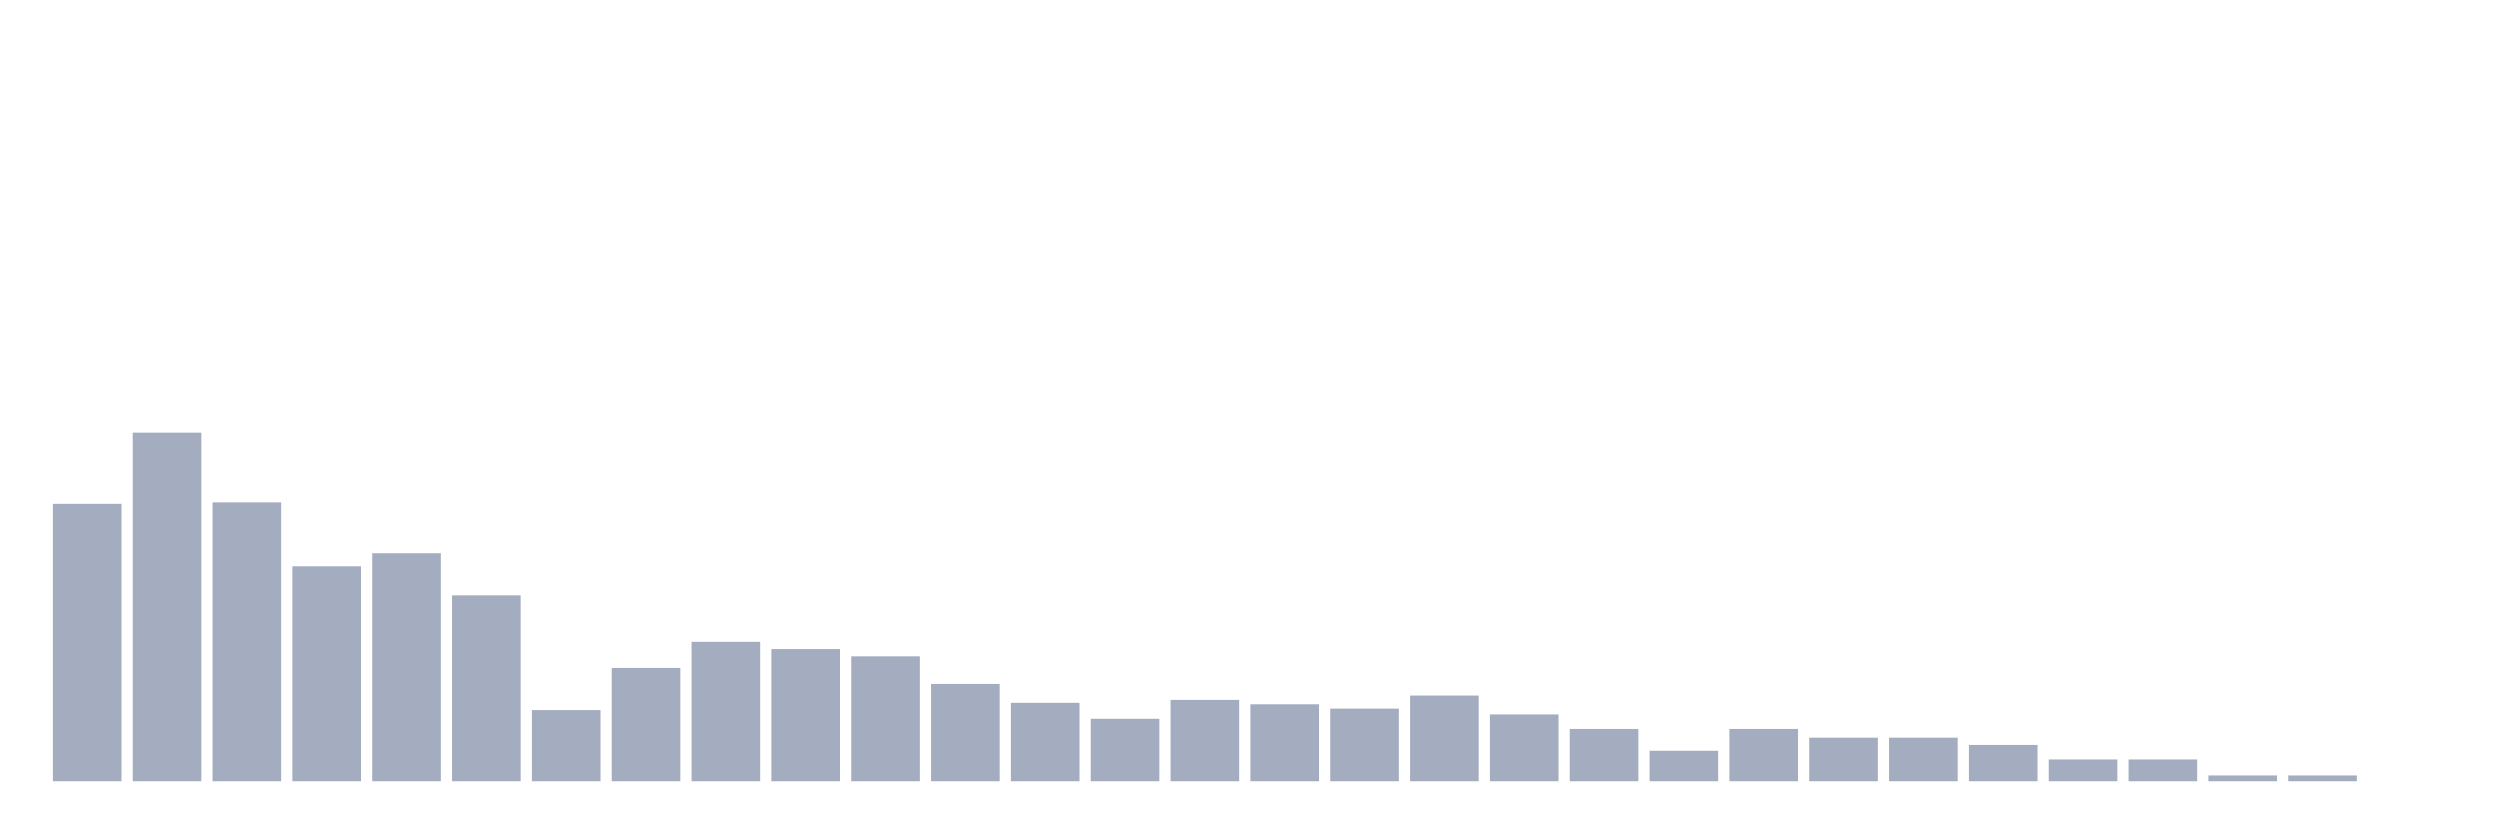 <svg xmlns="http://www.w3.org/2000/svg" viewBox="0 0 480 160"><g transform="translate(10,10)"><rect class="bar" x="0.153" width="13.175" y="86.733" height="53.267" fill="rgb(164,173,192)"></rect><rect class="bar" x="15.482" width="13.175" y="73.068" height="66.932" fill="rgb(164,173,192)"></rect><rect class="bar" x="30.81" width="13.175" y="86.454" height="53.546" fill="rgb(164,173,192)"></rect><rect class="bar" x="46.138" width="13.175" y="98.725" height="41.275" fill="rgb(164,173,192)"></rect><rect class="bar" x="61.466" width="13.175" y="96.215" height="43.785" fill="rgb(164,173,192)"></rect><rect class="bar" x="76.794" width="13.175" y="104.303" height="35.697" fill="rgb(164,173,192)"></rect><rect class="bar" x="92.123" width="13.175" y="126.335" height="13.665" fill="rgb(164,173,192)"></rect><rect class="bar" x="107.451" width="13.175" y="118.247" height="21.753" fill="rgb(164,173,192)"></rect><rect class="bar" x="122.779" width="13.175" y="113.227" height="26.773" fill="rgb(164,173,192)"></rect><rect class="bar" x="138.107" width="13.175" y="114.622" height="25.378" fill="rgb(164,173,192)"></rect><rect class="bar" x="153.436" width="13.175" y="116.016" height="23.984" fill="rgb(164,173,192)"></rect><rect class="bar" x="168.764" width="13.175" y="121.315" height="18.685" fill="rgb(164,173,192)"></rect><rect class="bar" x="184.092" width="13.175" y="124.94" height="15.06" fill="rgb(164,173,192)"></rect><rect class="bar" x="199.42" width="13.175" y="128.008" height="11.992" fill="rgb(164,173,192)"></rect><rect class="bar" x="214.748" width="13.175" y="124.382" height="15.618" fill="rgb(164,173,192)"></rect><rect class="bar" x="230.077" width="13.175" y="125.219" height="14.781" fill="rgb(164,173,192)"></rect><rect class="bar" x="245.405" width="13.175" y="126.056" height="13.944" fill="rgb(164,173,192)"></rect><rect class="bar" x="260.733" width="13.175" y="123.546" height="16.454" fill="rgb(164,173,192)"></rect><rect class="bar" x="276.061" width="13.175" y="127.171" height="12.829" fill="rgb(164,173,192)"></rect><rect class="bar" x="291.39" width="13.175" y="129.96" height="10.04" fill="rgb(164,173,192)"></rect><rect class="bar" x="306.718" width="13.175" y="134.143" height="5.857" fill="rgb(164,173,192)"></rect><rect class="bar" x="322.046" width="13.175" y="129.96" height="10.04" fill="rgb(164,173,192)"></rect><rect class="bar" x="337.374" width="13.175" y="131.633" height="8.367" fill="rgb(164,173,192)"></rect><rect class="bar" x="352.702" width="13.175" y="131.633" height="8.367" fill="rgb(164,173,192)"></rect><rect class="bar" x="368.031" width="13.175" y="133.028" height="6.972" fill="rgb(164,173,192)"></rect><rect class="bar" x="383.359" width="13.175" y="135.817" height="4.183" fill="rgb(164,173,192)"></rect><rect class="bar" x="398.687" width="13.175" y="135.817" height="4.183" fill="rgb(164,173,192)"></rect><rect class="bar" x="414.015" width="13.175" y="138.884" height="1.116" fill="rgb(164,173,192)"></rect><rect class="bar" x="429.344" width="13.175" y="138.884" height="1.116" fill="rgb(164,173,192)"></rect><rect class="bar" x="444.672" width="13.175" y="140" height="0" fill="rgb(164,173,192)"></rect></g></svg>